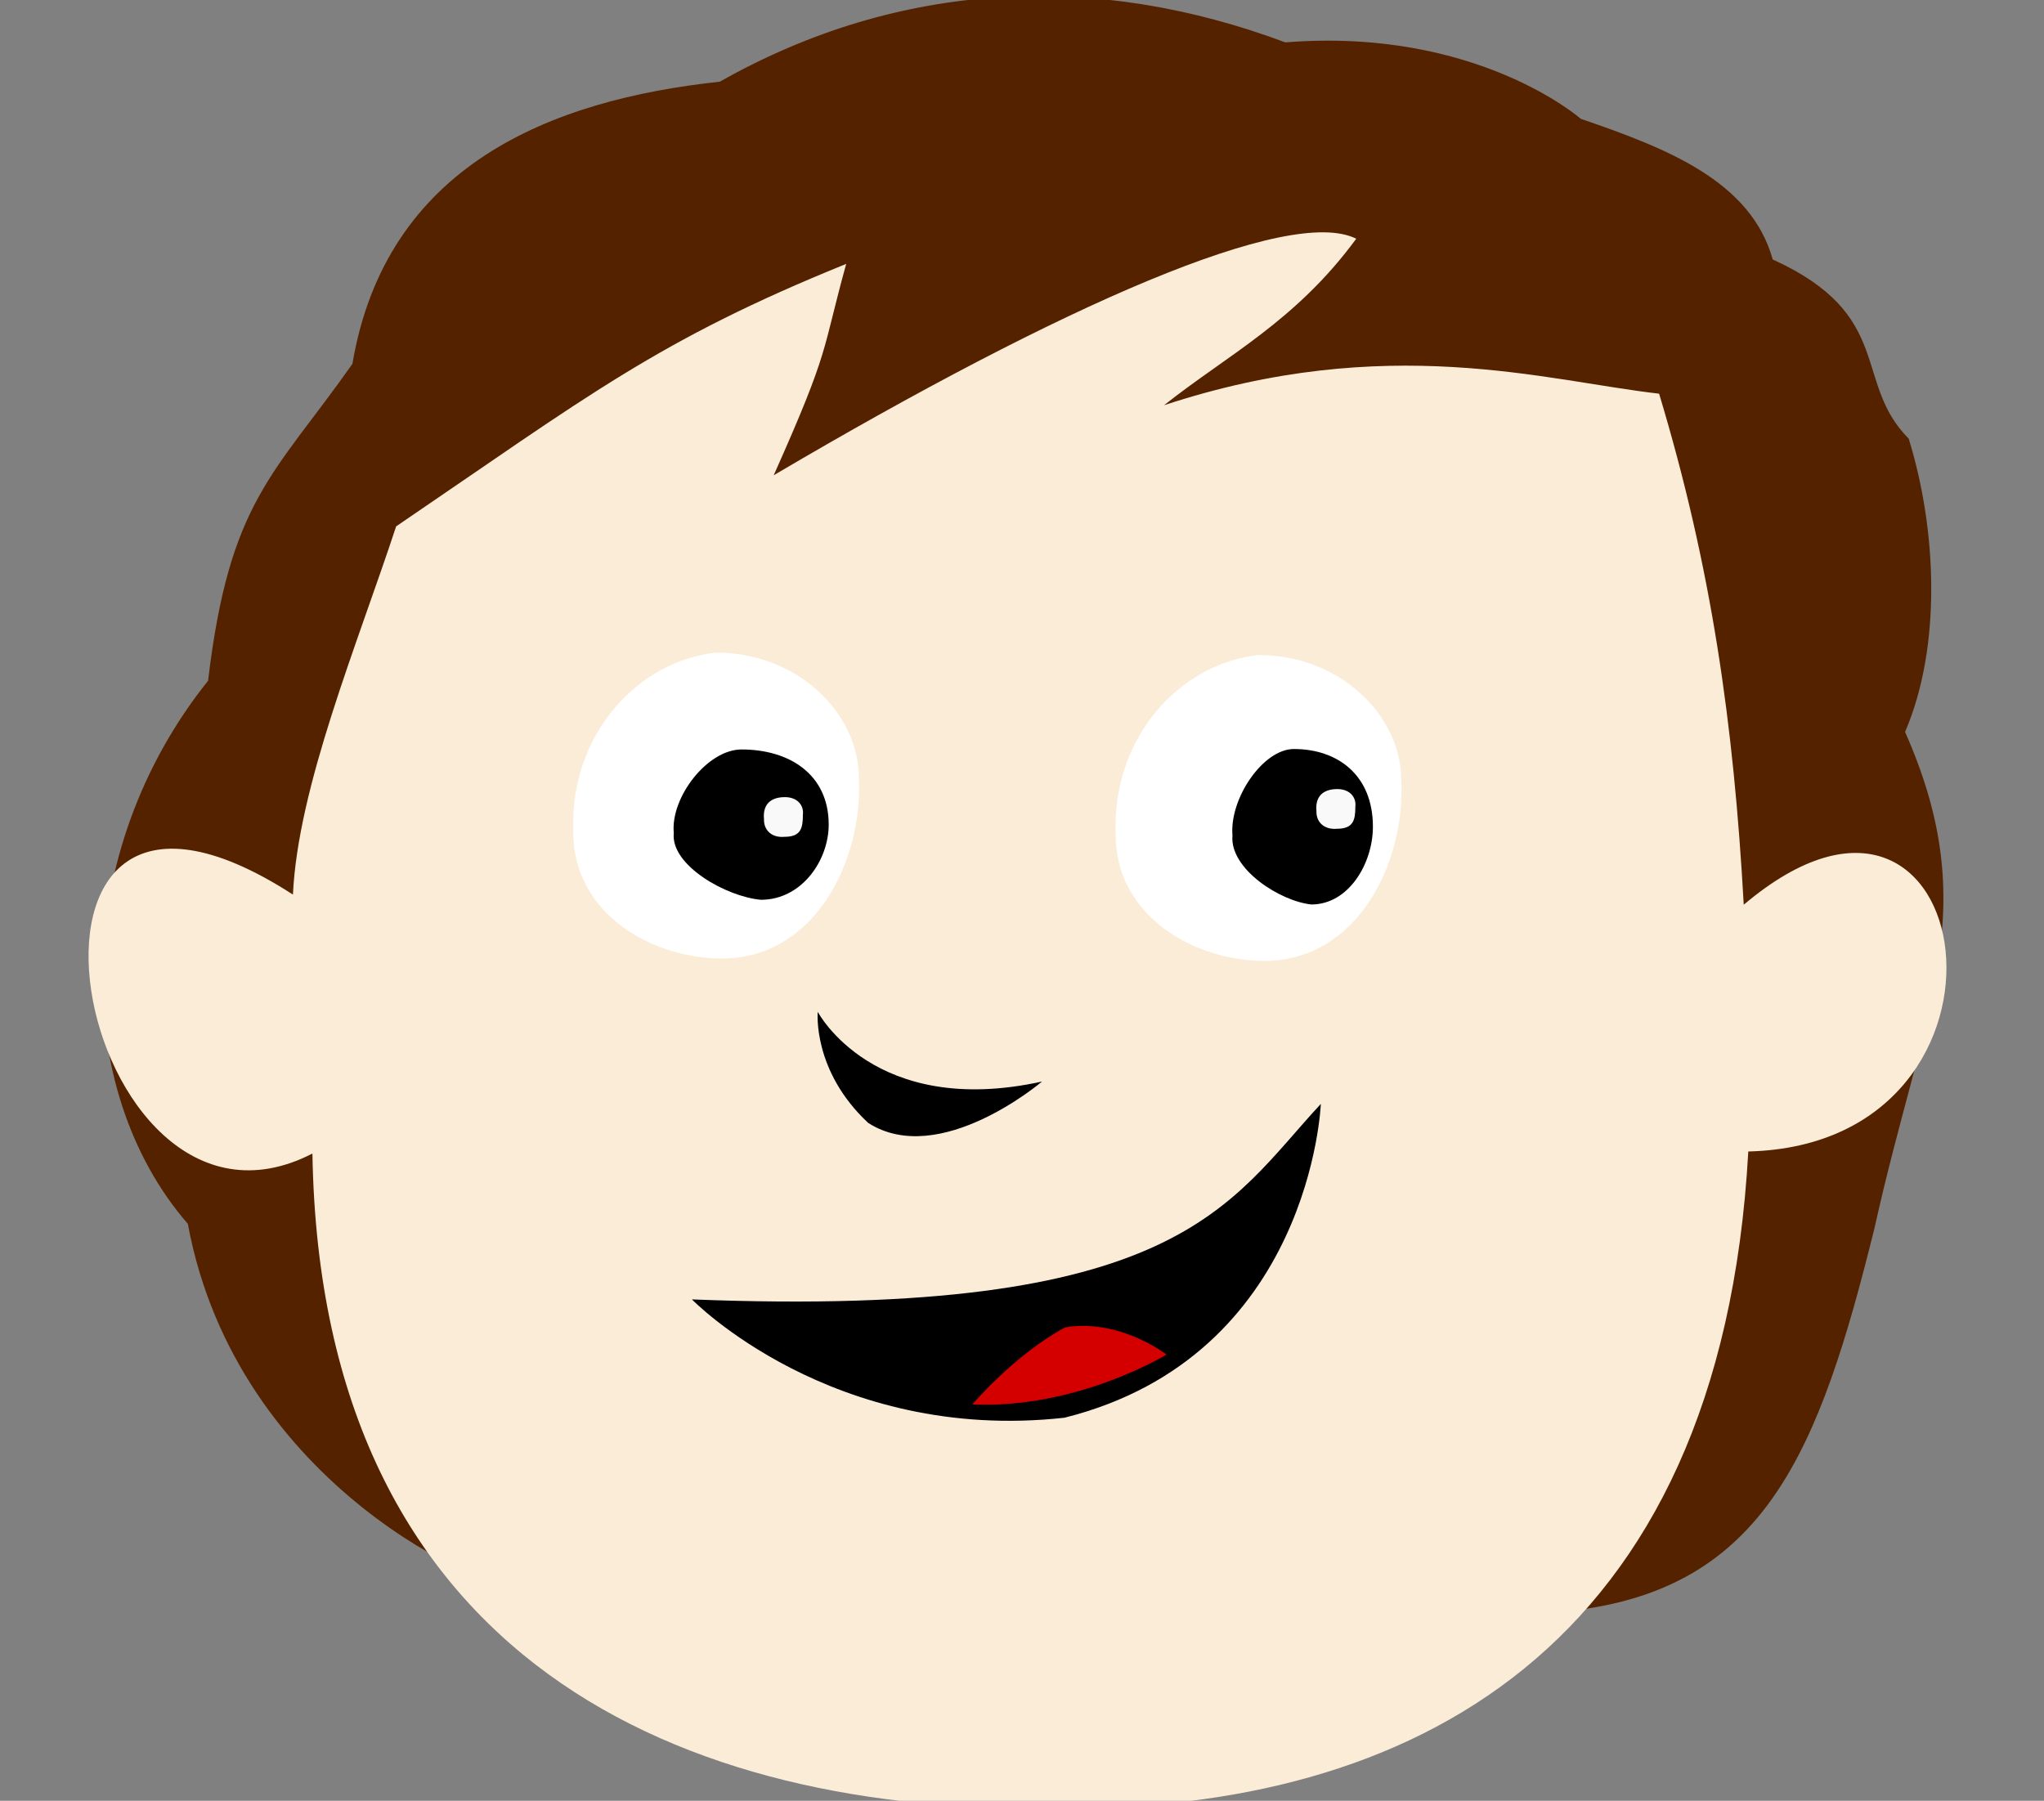 <svg width="1e3mm" height="881.1mm" version="1.1" viewBox="0 0 1e3 881.1" xmlns="http://www.w3.org/2000/svg">
    <rect x="0" y="0" width="1e3" height="881.1" fill="#808080" stroke="none"/>
    <path d="m641.92 324.8c-33.169 3.526-62.64 35.157-60.982 77.471 0 35.261 33.641 54.499 63.495 54.499 39.803 0 60.128-26.895 58.47-62.156 0-28.209-26.153-69.814-60.982-69.814z"
          fill="#fff" stroke-width=".316"/>
    <path d="m634.33 382.12c-10.514 0-21.867 14.356-20.816 24.934-1.051 9.697 16.25 19.066 26.763 19.947 12.616 0 20.816-11.863 20.816-22.441 0-14.986-12.044-22.441-26.763-22.441z"
          stroke-width="1.193"/>
    <path d="m253.4 775.96c-11.337 4.621-137.53-47.683-161.51-177.15-57.464-66.269-57.111-181.96 9.908-265.73 10.456-88.126 32.048-100.32 70.608-155.03 16.483-97.243 97.135-129.21 179.75-138.08 88.442-49.984 184.27-53.786 276.67-19.234 93.571-7.48 144.54 37.387 144.54 37.387 42.166 14.48 83.14 30.367 93.921 68.834 59.961 27.255 38.982 59.929 66.515 87.664 13.811 44.506 16.202 101.74-1.777 143.49 38.834 87.837 9.091 134.57-14.867 242.41-27.064 109.64-53.609 176.88-148.93 187.65-282.11 12.528-289.35 1.13-514.83-12.21z"
          fill="#520" stroke-width="1.061"/>
    <path d="m152.85 564.39c4.102 248.79 181.97 323.69 364.71 320.35 171.62 1.338 324.24-76.556 337.77-321.34 145.23-3.625 112.89-218.13-2.228-120.73-4.929-88.762-15.78-165.02-41.41-250.05-55.331-6.268-132.97-30.364-242.2 5.648 31.111-24.662 64.388-41.085 94.031-81.461-32.553-16.288-143.29 32.16-285 115.73 28.031-62.796 23.372-59.802 35.473-103.42-92.307 37.379-126.66 64.829-220.19 128.43-19.16 58.224-48.017 127.27-50.491 180.16-159.8-103.24-106.53 186.49 9.528 126.7z"
          fill="#fbecd8" stroke-width=".279"/>
    <path d="m350.33 319.32c-38.012 3.998-71.784 39.865-69.885 87.847 0 39.983 38.552 61.799 72.764 61.799 45.613 0 68.906-48.117 67.006-88.101 0-31.987-29.971-61.545-69.885-61.545z"
          fill="#fff" stroke-width=".36"/>
    <path d="m362.8 366.7c-16.749 0-34.836 23.525-33.161 40.859-1.675 15.89 25.887 31.243 42.635 32.687 20.098 0 33.161-19.439 33.161-36.773 0-24.557-19.187-36.773-42.635-36.773z"
          stroke-width="1.927"/>
    <path d="m615.7 320.5c-38.012 3.998-71.784 39.866-69.885 87.847 0 39.983 38.552 61.799 72.764 61.799 45.613 0 68.906-48.117 67.006-88.101 0-31.987-29.971-61.545-69.885-61.545z"
          fill="#fff" stroke-width=".36"/>
    <path d="m633.03 366.48c-15.182 0-31.577 24.33-30.059 42.257-1.518 16.434 23.465 32.312 38.647 33.806 18.218 0 30.059-20.104 30.059-38.032 0-25.398-17.392-38.032-38.647-38.032z"
          stroke-width="1.866"/>
    <path d="m509.79 529.18c-82.294 18.117-109.72-34.102-109.72-34.102s-2.743 28.773 24.688 54.35c34.975 22.379 85.037-20.248 85.037-20.248z"/>
    <path d="m646.2 540.13c-45.437 48.834-68.683 105.12-307.69 95.648 0 0 68.638 70.478 182.25 57.892 120.71-30.205 125.44-153.54 125.44-153.54z"/>
    <path d="m475.68 687.19s20.653-24.417 45.437-37.736c26.849-4.439 49.568 13.318 49.568 13.318s-43.372 26.637-95.005 24.417z"
          fill="#d40000"/>
    <path d="m384.03 390.02c-7.302 0-10.939 3.853-10.253 10.821-0.17 5.351 3.814 9.156 9.995 8.601 8.032 0 9.036-4.17 9.036-10.821 0.561-4.709-2.847-8.601-8.778-8.601z"
          fill="#f9f9f9"/>
    <path d="m654.31 386.08c-7.302 0-10.939 3.853-10.253 10.821-0.17 5.351 3.814 9.156 9.995 8.601 8.032 0 9.036-4.17 9.036-10.821 0.561-4.709-2.847-8.601-8.778-8.601z"
          fill="#f9f9f9"/>
</svg>
